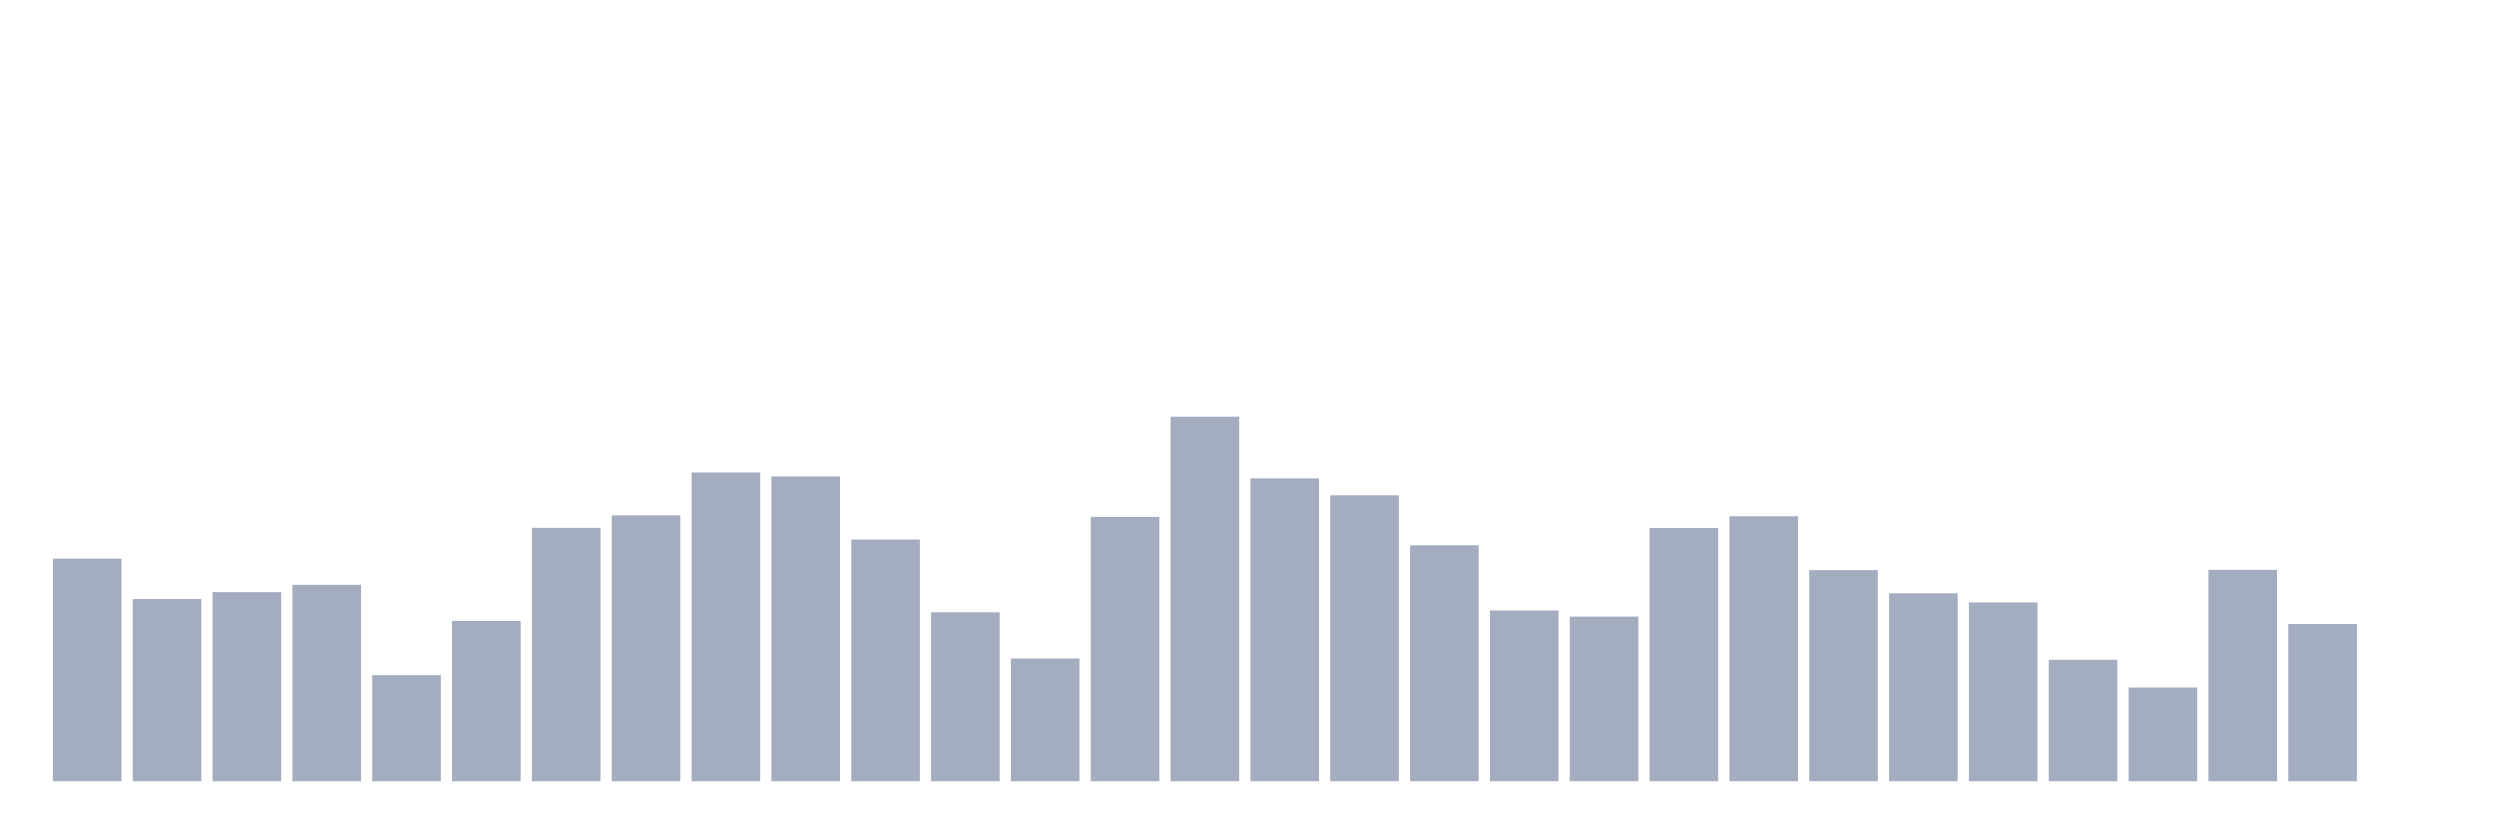 <svg xmlns="http://www.w3.org/2000/svg" viewBox="0 0 480 160"><g transform="translate(10,10)"><rect class="bar" x="0.153" width="13.175" y="97.265" height="42.735" fill="rgb(164,173,192)"></rect><rect class="bar" x="15.482" width="13.175" y="105.012" height="34.988" fill="rgb(164,173,192)"></rect><rect class="bar" x="30.81" width="13.175" y="103.688" height="36.312" fill="rgb(164,173,192)"></rect><rect class="bar" x="46.138" width="13.175" y="102.288" height="37.712" fill="rgb(164,173,192)"></rect><rect class="bar" x="61.466" width="13.175" y="119.632" height="20.368" fill="rgb(164,173,192)"></rect><rect class="bar" x="76.794" width="13.175" y="109.211" height="30.789" fill="rgb(164,173,192)"></rect><rect class="bar" x="92.123" width="13.175" y="91.342" height="48.658" fill="rgb(164,173,192)"></rect><rect class="bar" x="107.451" width="13.175" y="88.943" height="51.057" fill="rgb(164,173,192)"></rect><rect class="bar" x="122.779" width="13.175" y="80.721" height="59.279" fill="rgb(164,173,192)"></rect><rect class="bar" x="138.107" width="13.175" y="81.471" height="58.529" fill="rgb(164,173,192)"></rect><rect class="bar" x="153.436" width="13.175" y="93.592" height="46.408" fill="rgb(164,173,192)"></rect><rect class="bar" x="168.764" width="13.175" y="107.562" height="32.438" fill="rgb(164,173,192)"></rect><rect class="bar" x="184.092" width="13.175" y="116.433" height="23.567" fill="rgb(164,173,192)"></rect><rect class="bar" x="199.42" width="13.175" y="89.243" height="50.757" fill="rgb(164,173,192)"></rect><rect class="bar" x="214.748" width="13.175" y="70" height="70" fill="rgb(164,173,192)"></rect><rect class="bar" x="230.077" width="13.175" y="81.846" height="58.154" fill="rgb(164,173,192)"></rect><rect class="bar" x="245.405" width="13.175" y="85.095" height="54.905" fill="rgb(164,173,192)"></rect><rect class="bar" x="260.733" width="13.175" y="94.691" height="45.309" fill="rgb(164,173,192)"></rect><rect class="bar" x="276.061" width="13.175" y="107.212" height="32.788" fill="rgb(164,173,192)"></rect><rect class="bar" x="291.39" width="13.175" y="108.386" height="31.614" fill="rgb(164,173,192)"></rect><rect class="bar" x="306.718" width="13.175" y="91.367" height="48.633" fill="rgb(164,173,192)"></rect><rect class="bar" x="322.046" width="13.175" y="89.118" height="50.882" fill="rgb(164,173,192)"></rect><rect class="bar" x="337.374" width="13.175" y="99.464" height="40.536" fill="rgb(164,173,192)"></rect><rect class="bar" x="352.702" width="13.175" y="103.913" height="36.087" fill="rgb(164,173,192)"></rect><rect class="bar" x="368.031" width="13.175" y="105.662" height="34.338" fill="rgb(164,173,192)"></rect><rect class="bar" x="383.359" width="13.175" y="116.683" height="23.317" fill="rgb(164,173,192)"></rect><rect class="bar" x="398.687" width="13.175" y="122.006" height="17.994" fill="rgb(164,173,192)"></rect><rect class="bar" x="414.015" width="13.175" y="99.414" height="40.586" fill="rgb(164,173,192)"></rect><rect class="bar" x="429.344" width="13.175" y="109.811" height="30.189" fill="rgb(164,173,192)"></rect><rect class="bar" x="444.672" width="13.175" y="140" height="0" fill="rgb(164,173,192)"></rect></g></svg>